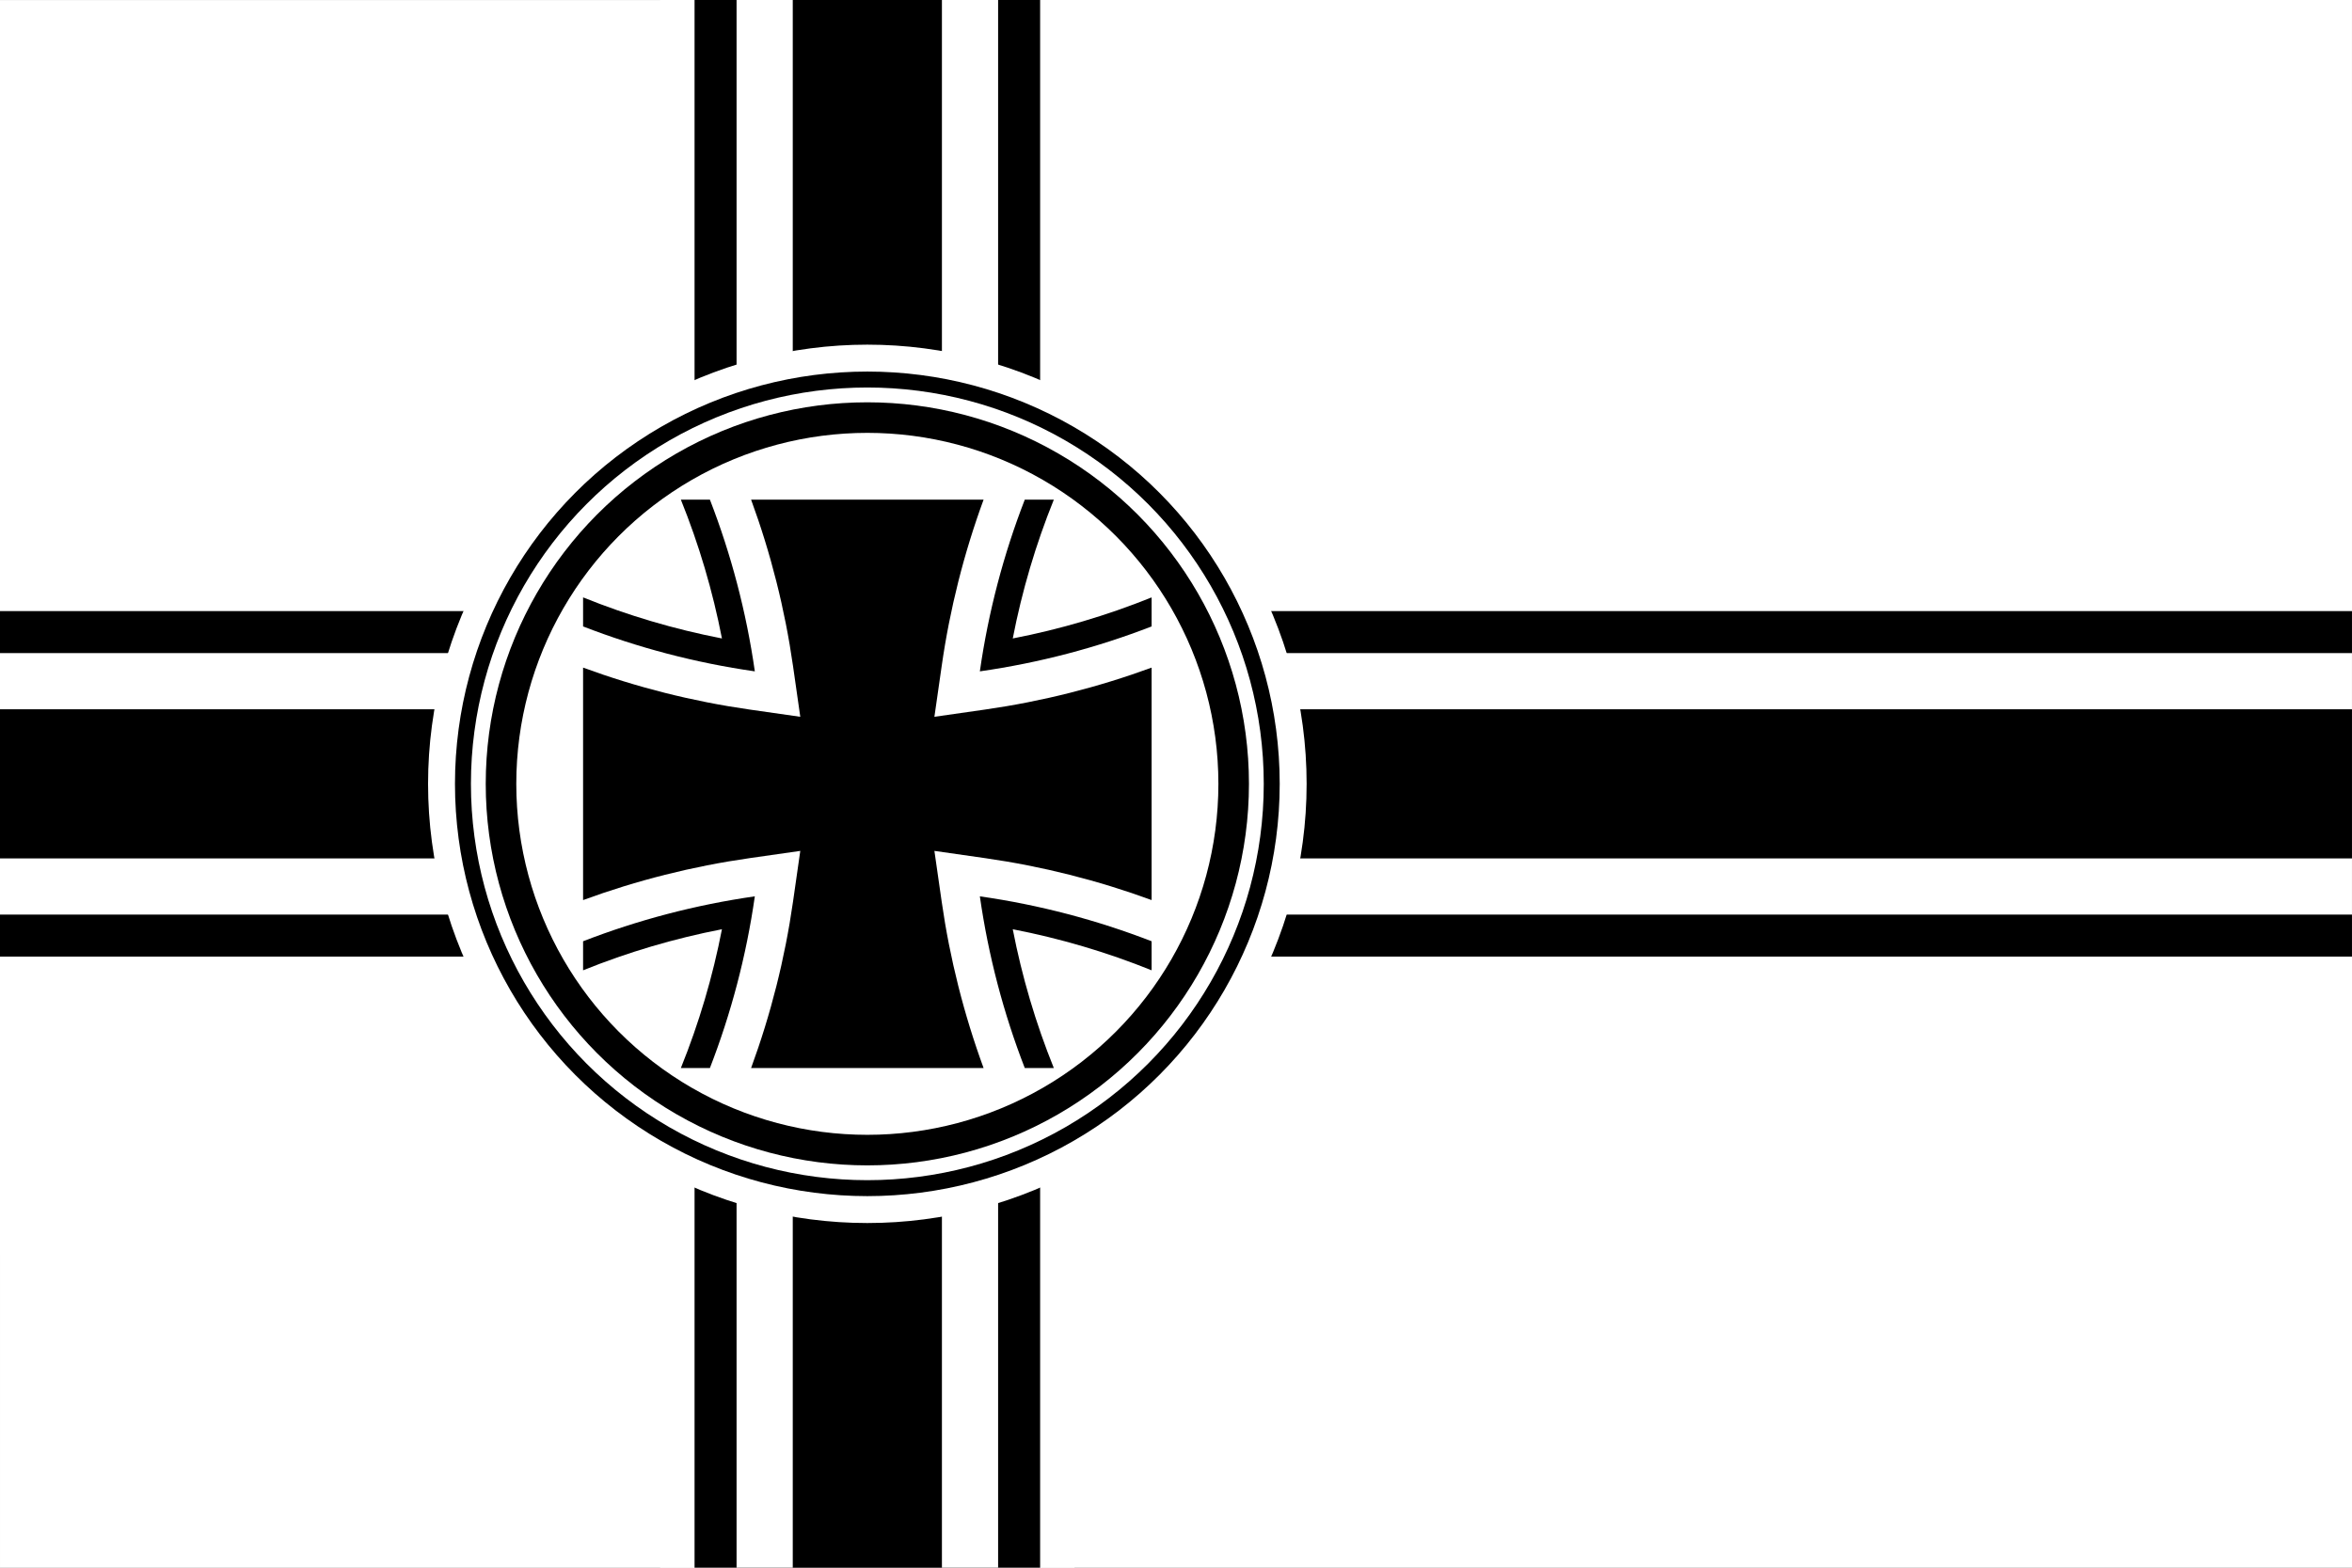 <?xml version="1.0" encoding="UTF-8"?>
<svg id="a" data-name="레이어 1" xmlns="http://www.w3.org/2000/svg" width="2160" height="1440" viewBox="0 0 2160 1440">
  <rect x="0" y="0" width="2160" height="1440" fill="#808080" stroke="none"/>
  <rect x="-.008" y=".018" width="2160.017" height="1439.937" transform="translate(2160.021 1439.941) rotate(179.998)" fill="#fff"/>
  <g>
    <rect x="606.231" y=".006" width="380.615" height="1439.988" fill="#fff"/>
    <rect x="637.858" y=".006" width="317.361" height="1439.988"/>
    <rect x="676.442" y=".006" width="240.192" height="1439.988" fill="#fff"/>
    <rect x="728.046" y=".006" width="136.985" height="1439.988"/>
  </g>
  <g>
    <rect x="889.679" y="-359.997" width="380.615" height="2159.995" transform="translate(1799.987 -359.986) rotate(90)" fill="#fff"/>
    <rect x="921.306" y="-359.997" width="317.361" height="2159.995" transform="translate(1799.987 -359.986) rotate(90)"/>
    <rect x="959.89" y="-359.997" width="240.192" height="2159.995" transform="translate(1799.987 -359.986) rotate(90)" fill="#fff"/>
    <rect x="1011.494" y="-359.997" width="136.985" height="2159.995" transform="translate(1799.987 -359.986) rotate(90)"/>
  </g>
  <g>
    <circle cx="796.538" cy="720" r="403.418" fill="#fff"/>
    <circle cx="796.538" cy="720" r="378.705"/>
    <circle cx="796.538" cy="720" r="364.057" fill="#fff"/>
    <circle cx="796.538" cy="720" r="350.459"/>
    <circle cx="796.538" cy="720" r="322.393" fill="#fff"/>
  </g>
  <g>
    <path d="M1057.596,864.593c-50.098-19.42-102.922-33.422-157.729-41.264,7.842,54.807,21.845,107.613,41.264,157.729h26.678c-16.64-41.194-29.262-83.874-37.724-127.511,43.636,8.462,86.317,21.084,127.511,37.706v-26.66Zm-127.511-278.141c8.462-43.636,21.084-86.335,37.724-127.511h-26.678c-19.42,50.116-33.422,102.94-41.264,157.729,54.807-7.842,107.631-21.845,157.729-41.264v-26.66c-41.193,16.623-83.874,29.244-127.511,37.706Zm-304.818-127.511c16.64,41.176,29.262,83.874,37.742,127.511-43.654-8.462-86.353-21.084-127.528-37.724v26.678c50.116,19.42,102.94,33.422,157.729,41.264-7.842-54.789-21.845-107.613-41.264-157.729h-26.678Zm-89.787,405.651v26.678c41.176-16.64,83.874-29.262,127.528-37.724-8.462,43.637-21.084,86.317-37.742,127.511h26.678c19.42-50.116,33.422-102.922,41.264-157.729-54.789,7.842-107.613,21.845-157.729,41.264Z"/>
    <path d="M1057.596,613.237v213.527c-49.337-18.11-100.515-31.015-152.701-38.485l-46.77-6.691,6.709,46.752c7.47,52.204,20.376,103.365,38.467,152.719h-213.527c18.11-49.354,31.015-100.515,38.485-152.719l6.692-46.752-46.752,6.691c-52.204,7.47-103.365,20.376-152.719,38.485v-213.527c49.354,18.11,100.515,31.015,152.719,38.485l46.752,6.691-6.692-46.77c-7.47-52.187-20.376-103.365-38.485-152.701h213.527c-18.092,49.337-30.997,100.514-38.467,152.701l-6.709,46.77,46.77-6.691c52.187-7.47,103.365-20.376,152.701-38.485Z"/>
  </g>
</svg>